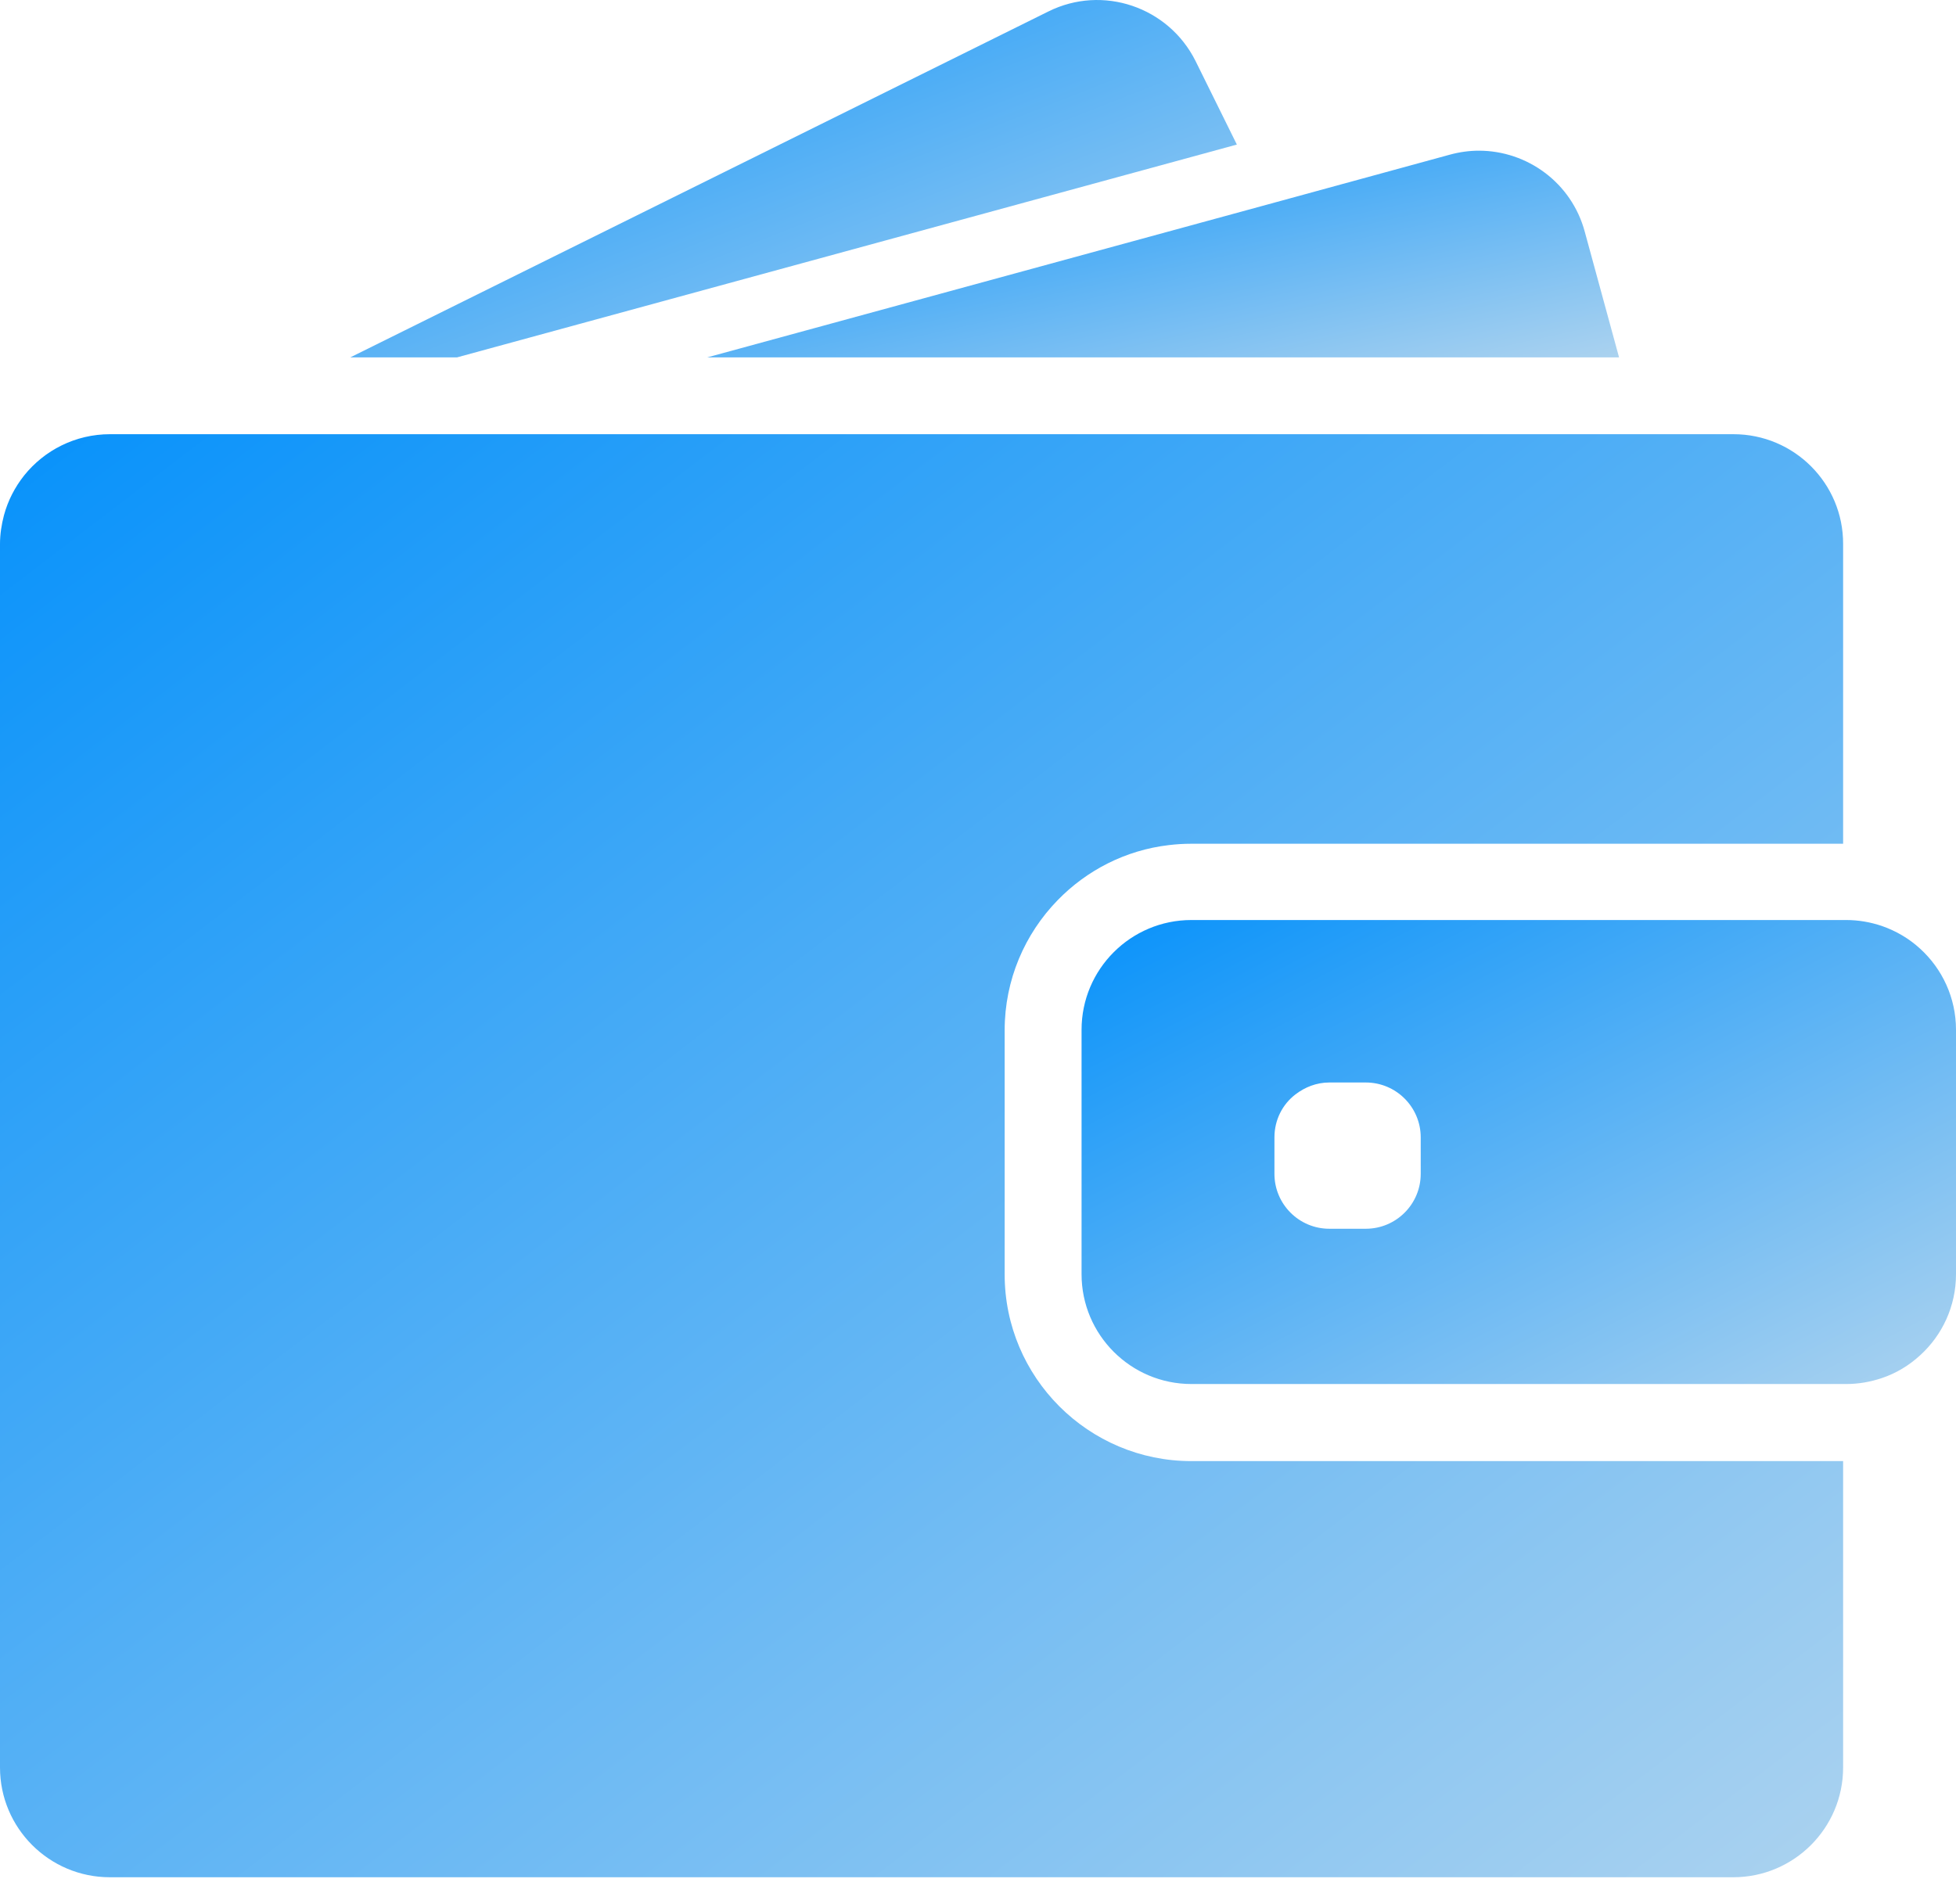 <svg width="38" height="37" viewBox="0 0 38 37" fill="none" xmlns="http://www.w3.org/2000/svg">
<path d="M8.88 6.944L24.029 2.809L23.227 1.187C22.702 0.133 21.422 -0.302 20.367 0.223L6.806 6.944H8.88Z" fill="url(#paint0_linear_148_431)"/>
<path d="M28.731 2.928C28.544 2.928 28.356 2.954 28.168 3.005L24.609 3.978L13.741 6.944H26.077H31.454L30.788 4.503C30.532 3.551 29.67 2.928 28.731 2.928Z" fill="url(#paint1_linear_148_431)"/>
<path d="M33.677 8.437H33.191H32.529H31.868H26.82H8.27H5.838H3.789H3.41H2.138C1.464 8.437 0.862 8.749 0.469 9.239C0.29 9.465 0.154 9.726 0.077 10.012C0.03 10.191 0 10.379 0 10.571V10.827V13.259V34.344C0 35.521 0.956 36.477 2.134 36.477H33.673C34.851 36.477 35.807 35.521 35.807 34.344V28.391H23.146C21.144 28.391 19.518 26.765 19.518 24.764V22.809V22.148V21.486V20.018C19.518 19.037 19.911 18.145 20.547 17.492C21.11 16.912 21.866 16.519 22.71 16.421C22.851 16.404 22.996 16.395 23.141 16.395H34.031H34.693H35.354H35.807V10.571C35.811 9.393 34.855 8.437 33.677 8.437Z" fill="url(#paint2_linear_148_431)"/>
<path d="M37.304 18.435C37.091 18.239 36.839 18.09 36.558 17.992C36.34 17.919 36.11 17.877 35.866 17.877H35.811H35.768H35.107H32.721H23.146C21.968 17.877 21.012 18.832 21.012 20.01V21.073V21.734V22.395V24.759C21.012 25.937 21.968 26.893 23.146 26.893H35.811H35.866C36.11 26.893 36.34 26.851 36.558 26.778C36.839 26.684 37.091 26.53 37.304 26.334C37.731 25.946 38 25.383 38 24.76V20.01C38 19.387 37.731 18.824 37.304 18.435ZM27.601 22.809C27.601 23.398 27.123 23.876 26.534 23.876H25.825C25.237 23.876 24.759 23.398 24.759 22.809V22.101C24.759 21.76 24.916 21.457 25.168 21.265C25.352 21.124 25.578 21.034 25.825 21.034H26.005H26.534C27.123 21.034 27.601 21.512 27.601 22.101V22.809Z" fill="url(#paint3_linear_148_431)"/>
<defs>
<linearGradient id="paint0_linear_148_431" x1="4.54" y1="0.286" x2="9.485" y2="12.833" gradientUnits="userSpaceOnUse">
<stop stop-color="#008FFB"/>
<stop offset="1" stop-color="#ADD3EF"/>
</linearGradient>
<linearGradient id="paint1_linear_148_431" x1="11.41" y1="3.093" x2="13.18" y2="11.084" gradientUnits="userSpaceOnUse">
<stop stop-color="#008FFB"/>
<stop offset="1" stop-color="#ADD3EF"/>
</linearGradient>
<linearGradient id="paint2_linear_148_431" x1="-4.711" y1="9.59" x2="23.543" y2="46.503" gradientUnits="userSpaceOnUse">
<stop stop-color="#008FFB"/>
<stop offset="1" stop-color="#ADD3EF"/>
</linearGradient>
<linearGradient id="paint3_linear_148_431" x1="18.777" y1="18.247" x2="26.472" y2="33.08" gradientUnits="userSpaceOnUse">
<stop stop-color="#008FFB"/>
<stop offset="1" stop-color="#ADD3EF"/>
</linearGradient>
</defs>
</svg>
